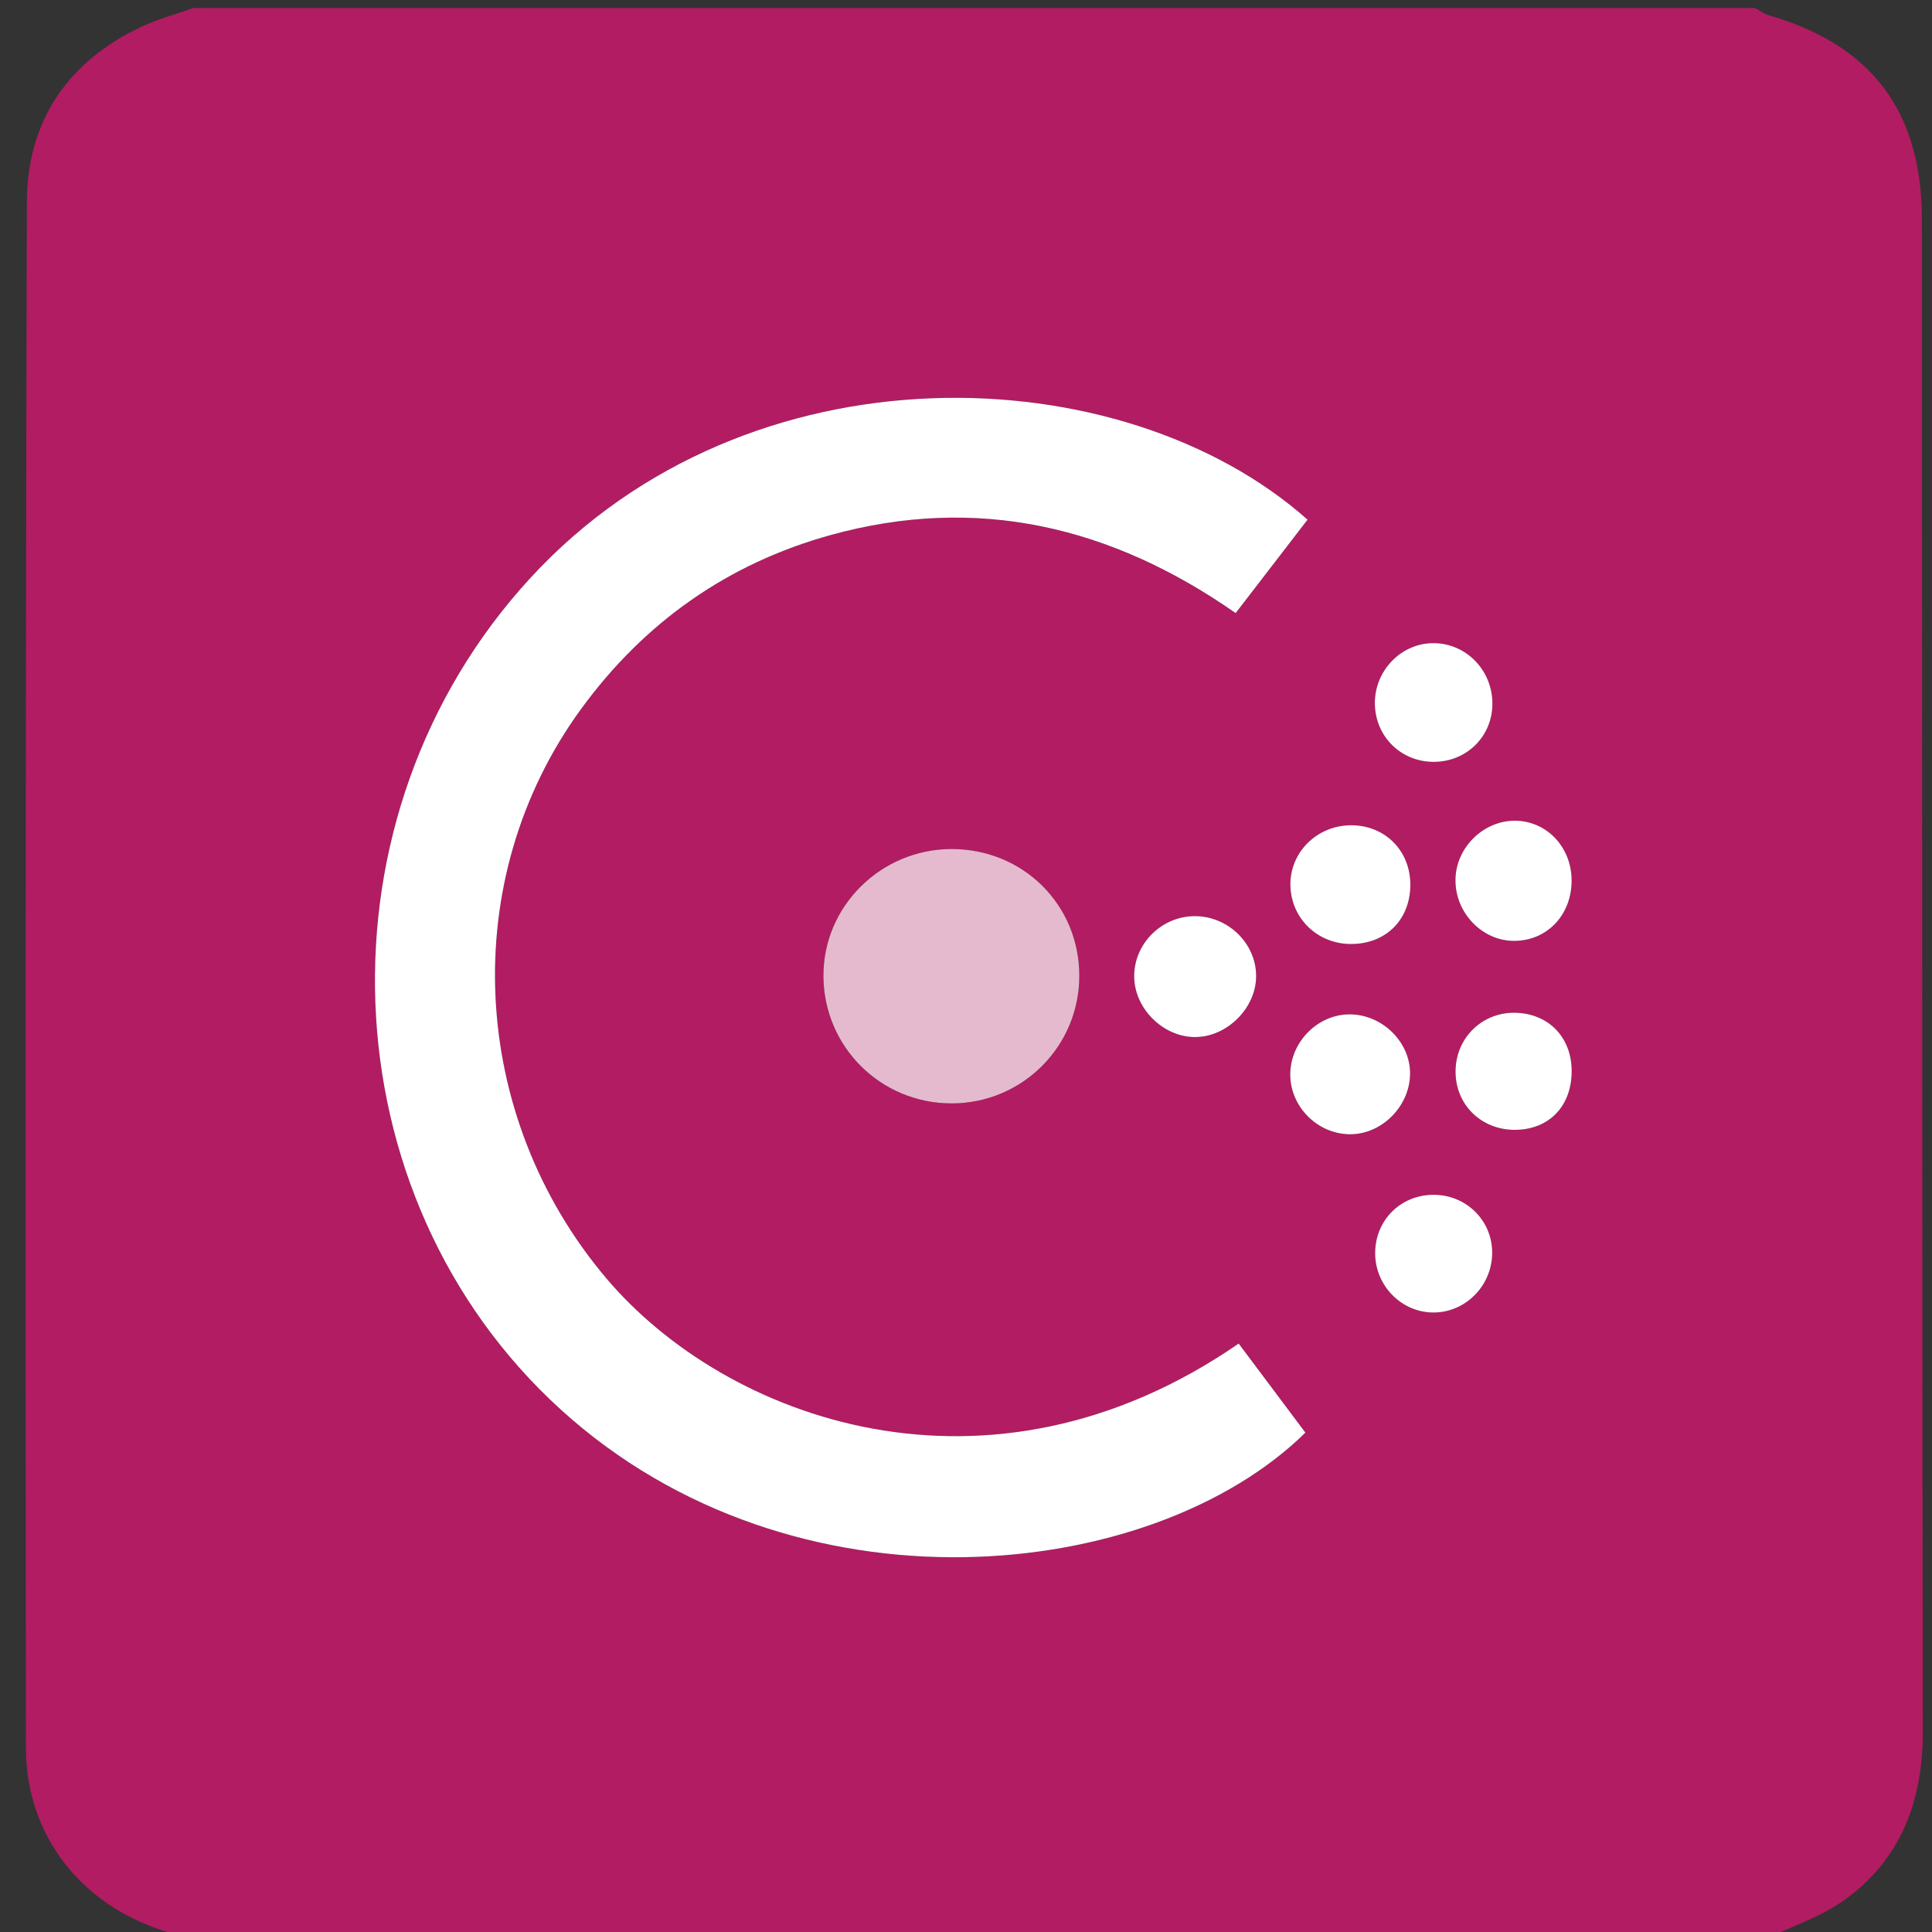 <?xml version="1.0" encoding="utf-8"?>
<!-- Generator: Adobe Illustrator 16.0.0, SVG Export Plug-In . SVG Version: 6.00 Build 0)  -->
<!DOCTYPE svg PUBLIC "-//W3C//DTD SVG 1.1//EN" "http://www.w3.org/Graphics/SVG/1.1/DTD/svg11.dtd">
<svg version="1.1" id="图层_1" xmlns="http://www.w3.org/2000/svg" xmlns:xlink="http://www.w3.org/1999/xlink" x="0px" y="0px"
	 width="240px" height="240px" viewBox="0 0 240 240" enable-background="new 0 0 240 240" xml:space="preserve">
<rect x="0" y="0" width="240" height="240" fill="#333333" stroke="none"/>
<path fill-rule="evenodd" clip-rule="evenodd" fill="#B21C62" d="M219,241c-65.333,0-130.667,0-196,0
	c-0.895-0.389-1.763-0.856-2.687-1.153c-10.299-3.301-17.081-11.895-17.092-22.727C3.154,153.122,3.159,89.124,3.337,25.126
	c0.028-9.982,4.991-17.432,14.15-21.765C19.565,2.378,21.824,1.777,24,1c64.667,0,129.333,0,194,0
	c0.584,0.309,1.136,0.73,1.757,0.91c12.736,3.687,18.939,11.897,18.985,25.215c0.022,6.666,0.009,13.333,0.012,19.999
	c0.025,55.999,0.029,111.997,0.102,167.996c0.011,8.533-2.678,15.813-9.681,20.866C226.151,238.168,222.413,239.359,219,241z
	 M162.428,64.554c-22.975-20.416-69.422-22.197-96.505,7.205c-27.268,29.601-25.429,76.839,3.751,103.354
	c29.016,26.366,73.484,21.556,92.488,2.853c-2.752-3.674-5.525-7.375-8.289-11.063c-31.207,21.53-63.771,9.357-78.553-8.106
	c-17.056-20.15-18.614-49.536-3.105-70.762c7.838-10.727,18.197-18.036,30.978-21.571c18.166-5.024,34.852-1.103,50.304,9.697
	C156.599,72.129,159.426,68.455,162.428,64.554z M118.243,137.067c8.759-0.017,15.831-7.095,15.833-15.845
	c0.002-8.83-6.988-15.765-15.878-15.752c-8.797,0.014-15.971,7.151-15.906,15.826C102.357,130.077,109.445,137.084,118.243,137.067z
	 M148.29,113.809c-4.173,0.077-7.56,3.624-7.391,7.739c0.159,3.856,3.621,7.229,7.471,7.279c4.014,0.051,7.693-3.6,7.672-7.61
	C156.021,117.124,152.47,113.731,148.29,113.809z M167.853,102.516c-4.291,0-7.701,3.43-7.553,7.597
	c0.143,4.027,3.386,7.133,7.477,7.157c4.434,0.027,7.516-3.116,7.418-7.565C175.104,105.573,171.979,102.515,167.853,102.516z
	 M167.554,140.9c4.027,0.102,7.603-3.446,7.61-7.554c0.008-3.841-3.333-7.206-7.282-7.337c-4.077-0.135-7.633,3.385-7.603,7.524
	C160.309,137.468,163.6,140.801,167.554,140.9z M195.233,109.338c-0.022-4.146-3.138-7.396-7.082-7.386
	c-3.912,0.009-7.285,3.354-7.347,7.287c-0.066,4.214,3.418,7.764,7.498,7.639C192.319,116.754,195.256,113.56,195.233,109.338z
	 M185.393,87.335c-0.039-4.062-3.197-7.343-7.16-7.44c-4.115-0.102-7.552,3.421-7.441,7.628c0.106,4.065,3.332,7.168,7.4,7.118
	C182.279,94.59,185.432,91.393,185.393,87.335z M195.239,133.06c0-4.217-2.888-7.185-7.056-7.252
	c-4.016-0.065-7.242,3.028-7.367,7.065c-0.131,4.249,3.133,7.529,7.443,7.479C192.453,140.305,195.24,137.393,195.239,133.06z
	 M178.148,163.045c3.973-0.046,7.214-3.38,7.218-7.425c0.004-4.038-3.263-7.236-7.351-7.198c-4.104,0.039-7.231,3.231-7.189,7.338
	C170.868,159.792,174.185,163.091,178.148,163.045z"/>
<path fill-rule="evenodd" clip-rule="evenodd" fill="#FFFFFF" d="M162.428,64.554c-3.002,3.901-5.829,7.575-8.932,11.607
	c-15.452-10.8-32.138-14.722-50.304-9.697c-12.78,3.535-23.14,10.845-30.978,21.571c-15.509,21.226-13.951,50.611,3.105,70.762
	c14.782,17.464,47.346,29.637,78.553,8.106c2.764,3.688,5.537,7.389,8.289,11.063c-19.004,18.703-63.473,23.514-92.488-2.853
	c-29.181-26.516-31.019-73.754-3.751-103.354C93.005,42.356,139.453,44.138,162.428,64.554z"/>
<path fill-rule="evenodd" clip-rule="evenodd" fill="#E6BACE" d="M118.243,137.067c-8.798,0.017-15.886-6.99-15.952-15.771
	c-0.065-8.675,7.109-15.813,15.906-15.826c8.89-0.013,15.88,6.922,15.878,15.752C134.074,129.973,127.002,137.051,118.243,137.067z"
	/>
<path fill-rule="evenodd" clip-rule="evenodd" fill="#FFFFFF" d="M148.29,113.809c4.18-0.077,7.73,3.315,7.752,7.408
	c0.021,4.011-3.658,7.661-7.672,7.61c-3.85-0.05-7.312-3.423-7.471-7.279C140.73,117.433,144.117,113.886,148.29,113.809z"/>
<path fill-rule="evenodd" clip-rule="evenodd" fill="#FFFFFF" d="M167.853,102.516c4.127-0.001,7.251,3.058,7.342,7.188
	c0.098,4.449-2.984,7.593-7.418,7.565c-4.091-0.024-7.334-3.13-7.477-7.157C160.151,105.945,163.562,102.516,167.853,102.516z"/>
<path fill-rule="evenodd" clip-rule="evenodd" fill="#FFFFFF" d="M167.554,140.9c-3.954-0.1-7.245-3.433-7.274-7.366
	c-0.03-4.14,3.525-7.659,7.603-7.524c3.949,0.131,7.29,3.496,7.282,7.337C175.156,137.454,171.581,141.002,167.554,140.9z"/>
<path fill-rule="evenodd" clip-rule="evenodd" fill="#FFFFFF" d="M195.233,109.338c0.022,4.222-2.914,7.416-6.931,7.54
	c-4.08,0.125-7.564-3.425-7.498-7.639c0.062-3.933,3.435-7.278,7.347-7.287C192.096,101.942,195.211,105.191,195.233,109.338z"/>
<path fill-rule="evenodd" clip-rule="evenodd" fill="#FFFFFF" d="M185.393,87.335c0.039,4.058-3.113,7.255-7.201,7.306
	c-4.068,0.05-7.294-3.053-7.4-7.118c-0.11-4.207,3.326-7.729,7.441-7.628C182.195,79.992,185.354,83.273,185.393,87.335z"/>
<path fill-rule="evenodd" clip-rule="evenodd" fill="#FFFFFF" d="M195.239,133.06c0.001,4.333-2.786,7.245-6.979,7.293
	c-4.311,0.05-7.574-3.23-7.443-7.479c0.125-4.037,3.352-7.131,7.367-7.065C192.352,125.875,195.239,128.843,195.239,133.06z"/>
<path fill-rule="evenodd" clip-rule="evenodd" fill="#FFFFFF" d="M178.148,163.045c-3.964,0.046-7.28-3.253-7.322-7.285
	c-0.042-4.106,3.086-7.299,7.189-7.338c4.088-0.038,7.354,3.16,7.351,7.198C185.362,159.665,182.121,162.999,178.148,163.045z"/>
</svg>
